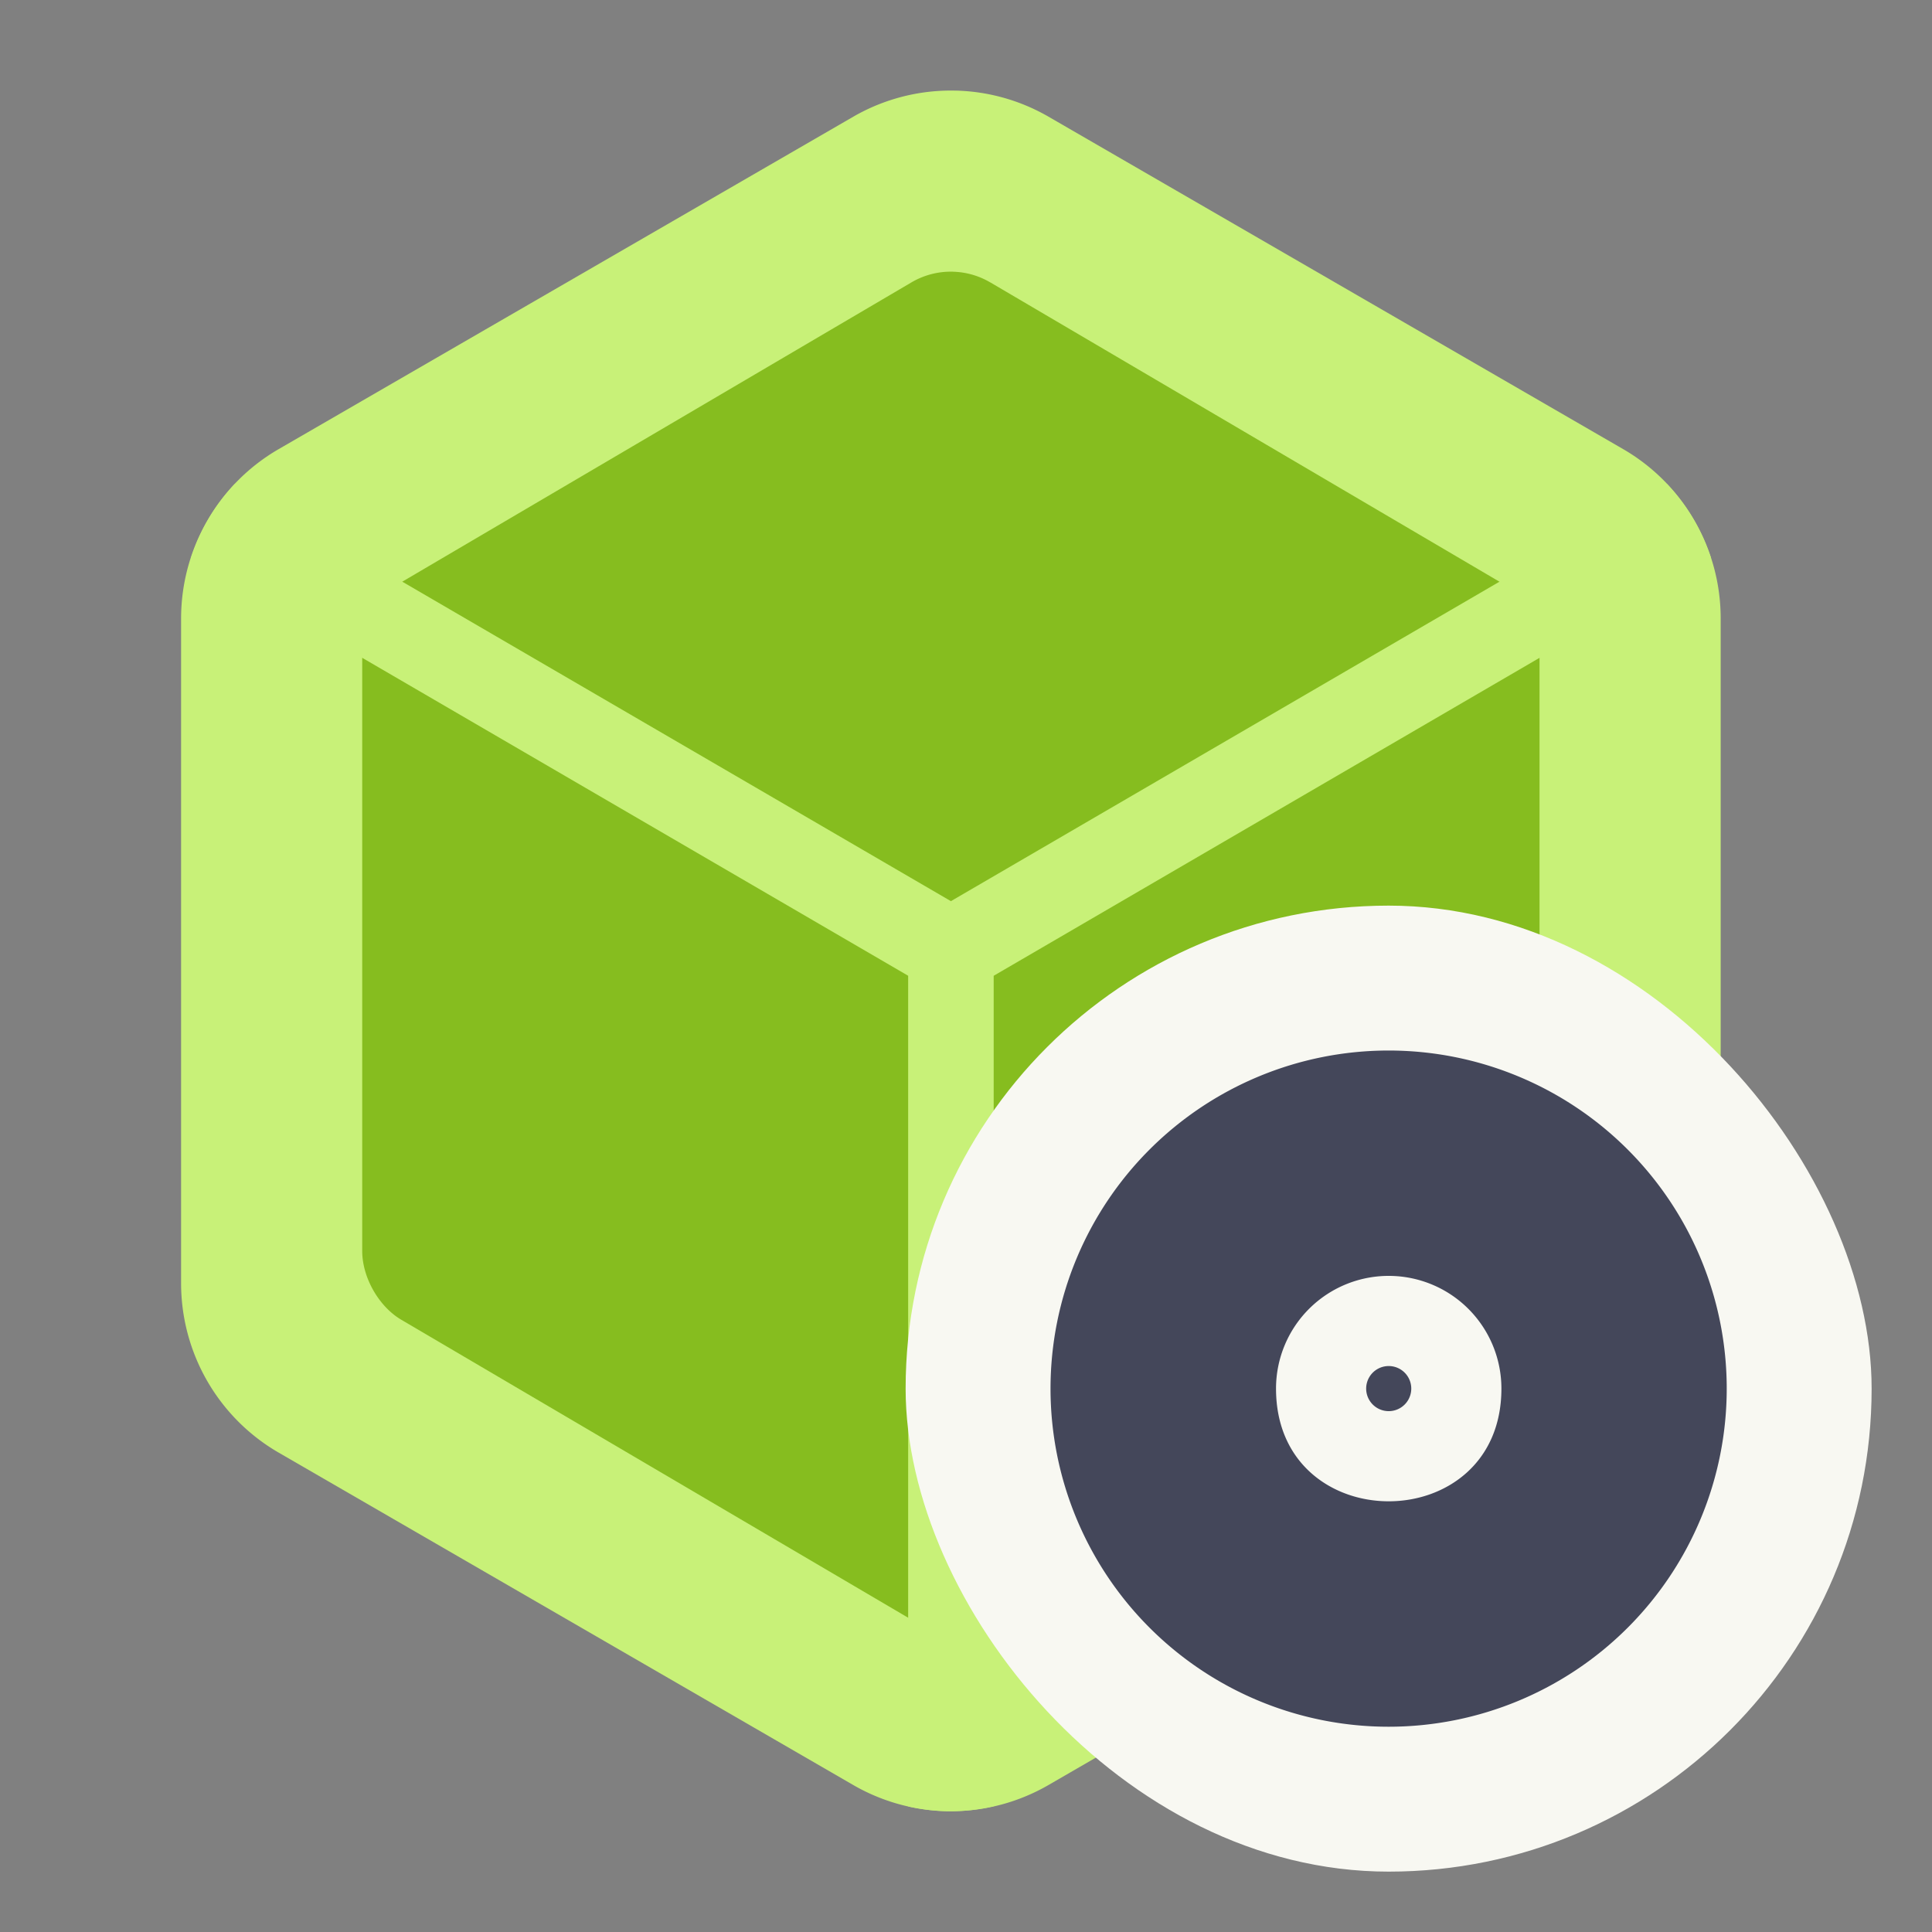 <svg xmlns="http://www.w3.org/2000/svg" width="64" height="64"><rect width="100%" height="100%" fill="#808080" stroke="none"/><path fill="#c8f178" d="M31.653 3.002a6.468 6.48 0 0 0-3.387.864L9.234 14.876a6.468 6.48 0 0 0-3.235 5.612v22.02a6.468 6.48 0 0 0 3.234 5.613l19.032 11.01a6.468 6.48 0 0 0 6.468 0l19.032-11.01A6.468 6.48 0 0 0 57 42.508v-22.02a6.468 6.48 0 0 0-3.235-5.613L34.733 3.865a6.468 6.48 0 0 0-3.08-.864z"/><path fill="#86bd1f" d="M31.561 9a2.573 2.573 0 0 0-1.369.355l-16.898 9.933c-.754.443-1.295 1.403-1.295 2.28v19.873c0 .877.55 1.84 1.295 2.278l16.9 9.935a2.633 2.633 0 0 0 2.61 0l16.9-9.935c.745-.438 1.295-1.4 1.295-2.278V21.567c0-.878-.55-1.84-1.295-2.278L32.806 9.355a1.887 1.93 0 0 0-.003 0 2.555 2.555 0 0 0-1.24-.354 1.887 1.93 0 0 0-.003 0z"/><path fill="#c8f178" d="M7.774 16.036a6.468 6.48 0 0 0-1.45 2.45l23.76 13.837V59.84a6.468 6.48 0 0 0 1.264.159 6.468 6.48 0 0 0 1.569-.164V32.324l23.762-13.841a6.468 6.48 0 0 0-1.455-2.447L31.5 29.852z"/><rect width="32" height="32" x="30" y="30" fill="#f8f8f2" rx="16" ry="16"/><path fill="#44475a" d="M57.2 46a11.2 11.2 0 0 1-22.4 0 11.2 11.2 0 1 1 22.4 0"/><path fill="#f8f8f2" d="M46.112 42.267a3.732 3.732 0 0 0-3.842 3.732c0 4.978 7.466 4.978 7.466 0a3.733 3.733 0 0 0-3.624-3.732zm-.109 2.985a.747.747 0 1 1 0 1.494.747.747 0 0 1 0-1.494z"/></svg>